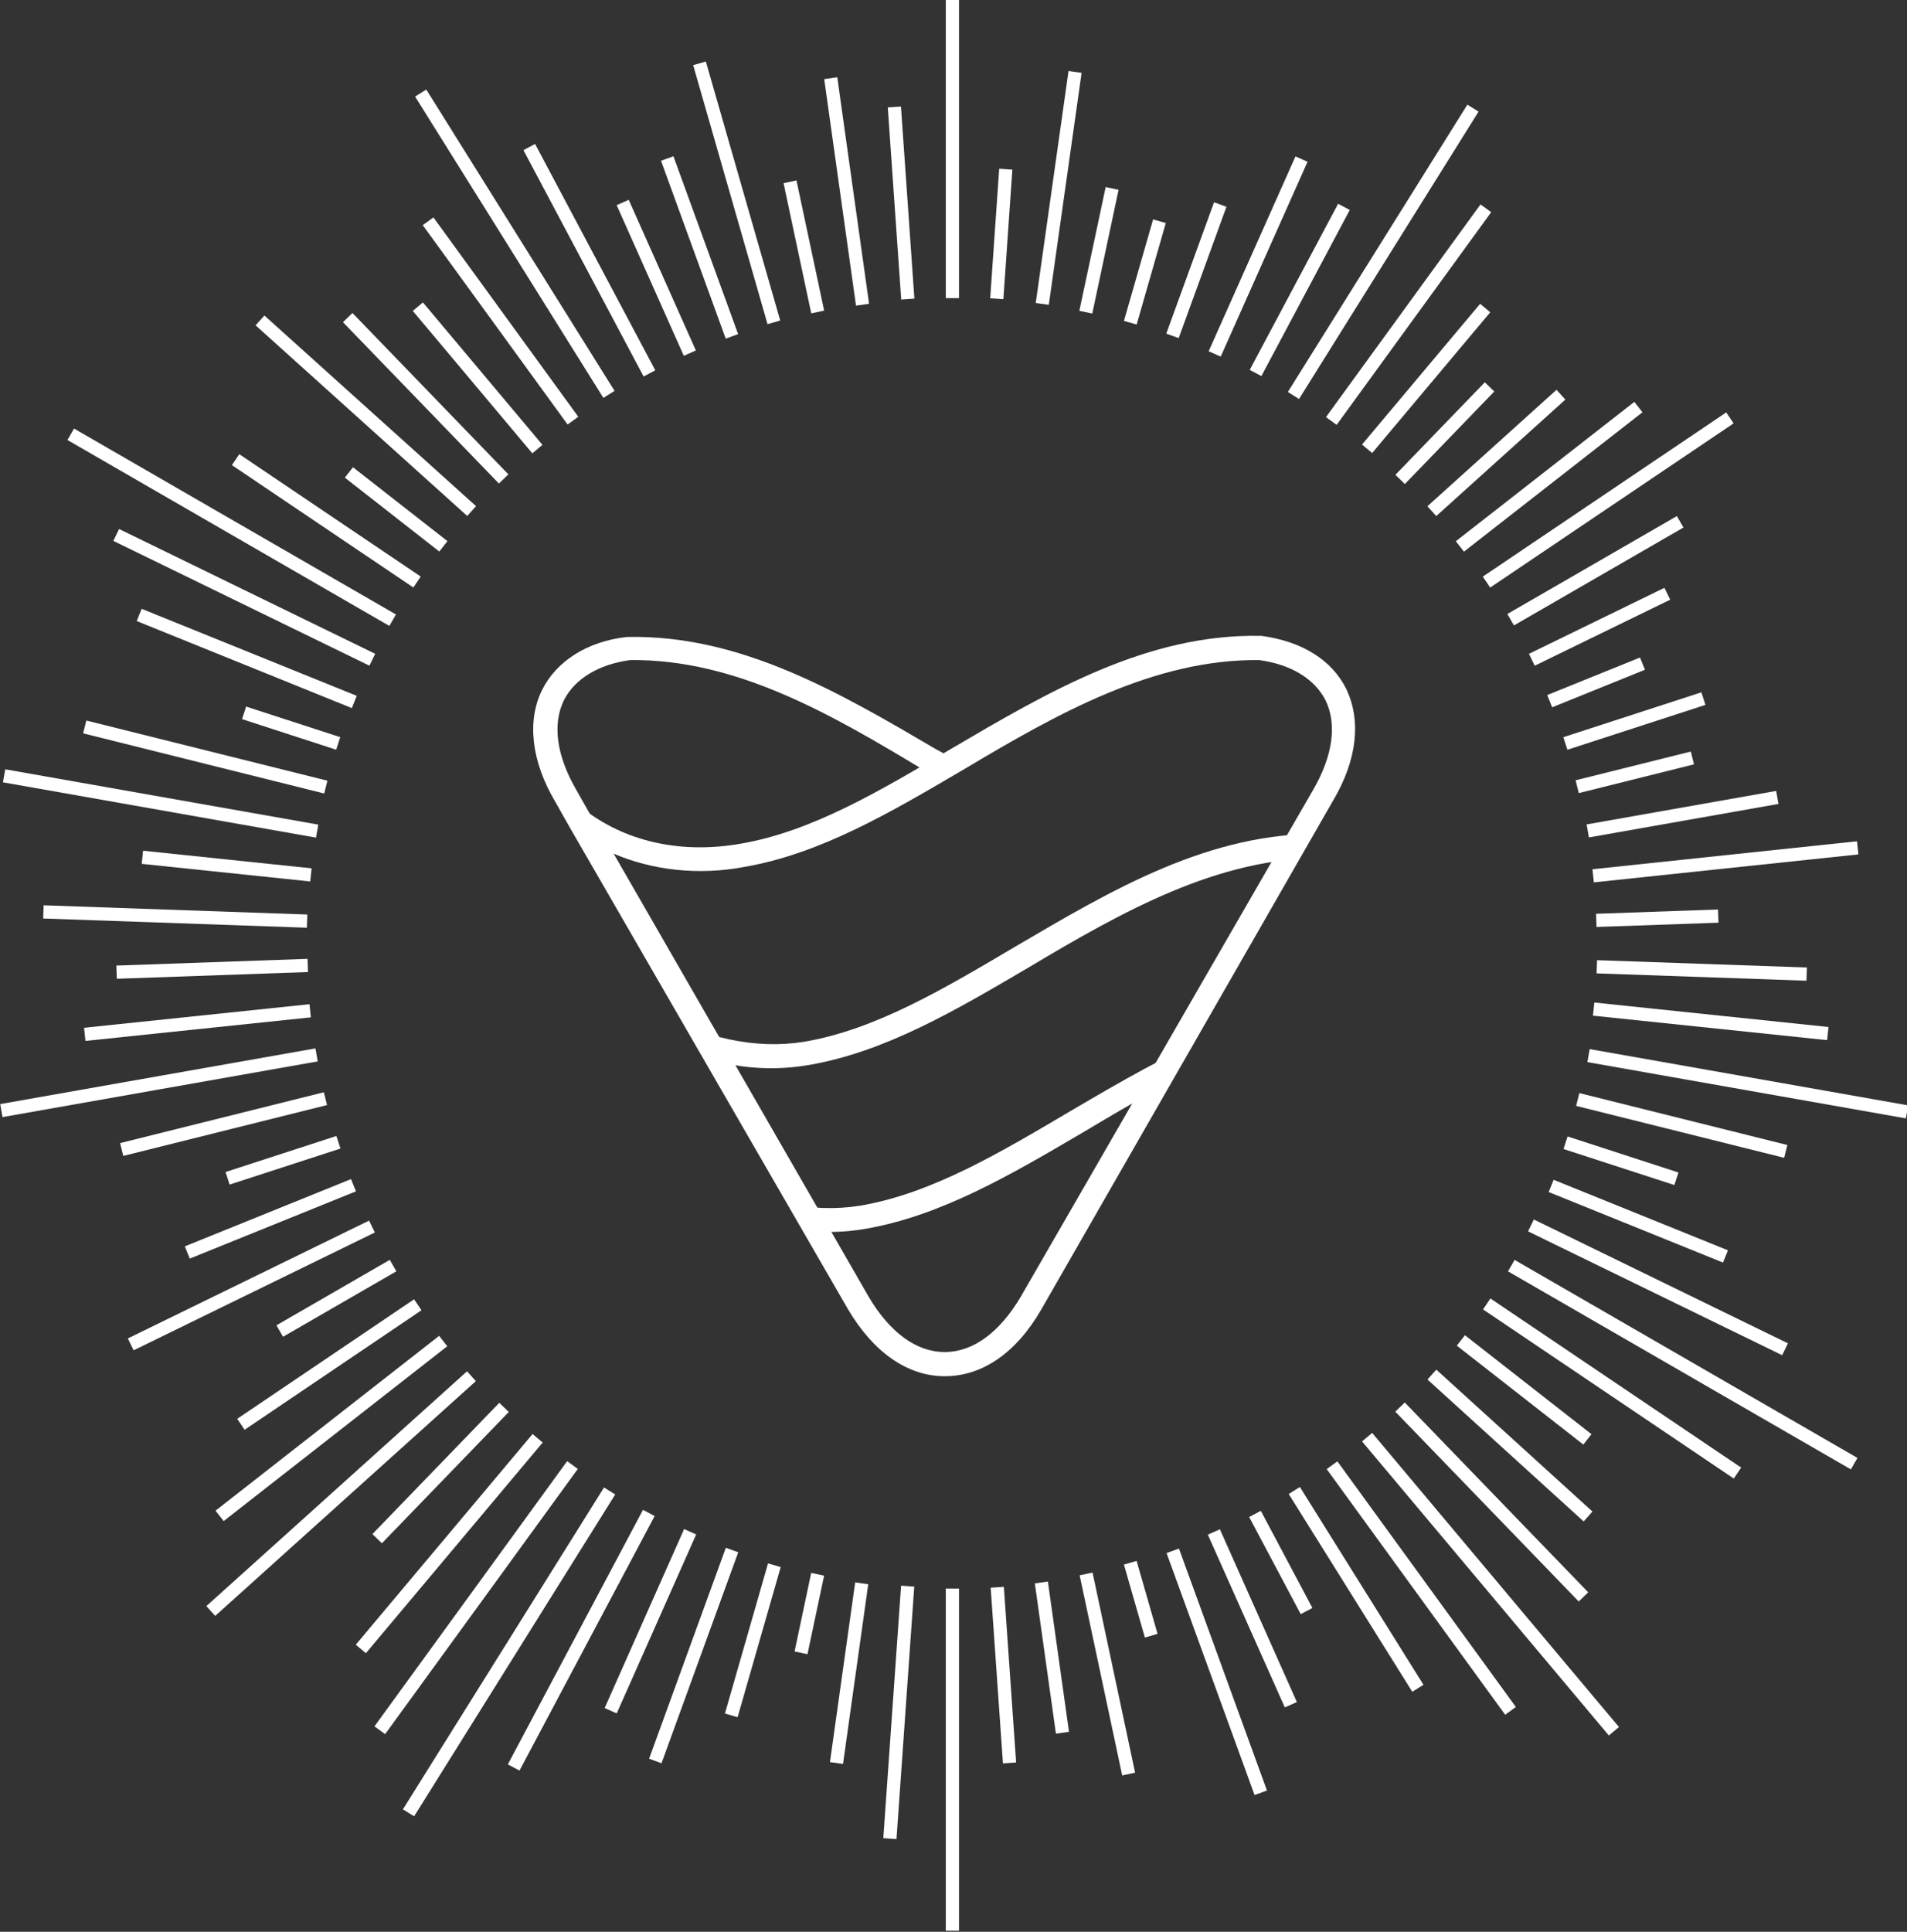 <!-- Generator: Adobe Illustrator 22.0.1, SVG Export Plug-In  -->
<svg version="1.1"
	 xmlns="http://www.w3.org/2000/svg" xmlns:xlink="http://www.w3.org/1999/xlink" xmlns:a="http://ns.adobe.com/AdobeSVGViewerExtensions/3.0/"
	 x="0px" y="0px" width="173.4px" height="175.6px" viewBox="0 0 173.4 175.6" style="enable-background:new 0 0 173.4 175.6;"
	 xml:space="preserve">
<rect x="0" y="0" width="173.4" height="175.6" fill="#333333" stroke="none"/>
<style type="text/css">
	.st0{fill:#FFFFFF;}
	.st1{clip-path:url(#SVGID_2_);}
	.st2{clip-path:url(#SVGID_4_);}
</style>
<defs>
</defs>
<g>
	<g>
		<g>
			<path class="st0" d="M51.8,75.2l-1.3-2.3c-2.2-3.7-2.6-7.4-1.2-10.2c1.3-2.6,4.1-4.4,7.7-4.8l0.1,0c10.3-0.2,19.3,5.1,28,10.2
				l1.3,0.7l-1.1,1.9l-1.3-0.7C75.7,65,67,59.9,57.3,60c-2.9,0.4-5,1.7-6,3.6c-1.1,2.2-0.7,5.1,1.1,8.2l1.3,2.3L51.8,75.2z"/>
		</g>
		<g>
			<defs>
				<path id="SVGID_1_" d="M114.6,58.9c-17.7-0.3-31.7,16.1-47,18.8c-5.2,0.9-10.5,0-14.7-3.1l4.1,7.2c4.3,7.4,11.3,19.6,15.6,27.1
					l5.5,9.5c4.3,7.4,11.3,7.4,15.6,0l5.5-9.5c4.3-7.4,11.3-19.6,15.6-27.1l5.5-9.5C124.3,65.5,121.7,59.8,114.6,58.9z"/>
			</defs>
			<clipPath id="SVGID_2_">
				<use xlink:href="#SVGID_1_"  style="overflow:visible;"/>
			</clipPath>
			<g class="st1">
				<path class="st0" d="M96.8,158c-3.4,0-6.5-2.2-8.8-6.1l-25.3-43.8l1.5-1.5c4.9,2.7,9.6,3.7,14,3c6.5-1.1,12.7-4.8,19.3-8.7
					c8.7-5.1,17.7-10.3,28-10.2l0.1,0c3.7,0.5,6.4,2.2,7.7,4.8c1.4,2.9,1,6.5-1.2,10.2l-26.6,46.1C103.3,155.8,100.2,158,96.8,158z
					 M66.5,110.1l23.5,40.7c1.9,3.2,4.3,5,6.9,5c2.6,0,5-1.8,6.9-5l26.6-46.1c1.8-3.1,2.2-6,1.1-8.2c-1-1.9-3.1-3.2-6-3.6
					c-9.7-0.2-18.4,4.9-26.8,9.9c-6.8,4-13.1,7.7-20,8.9C74.7,112.4,70.6,111.8,66.5,110.1z"/>
				<path class="st0" d="M91.7,143.1c-3.4,0-6.5-2.2-8.8-6.1L57.6,93.2l1.5-1.5c4.9,2.7,9.6,3.7,14,3c6.5-1.1,12.7-4.8,19.3-8.7
					c8.7-5.1,17.6-10.4,28-10.2l0.1,0c3.7,0.5,6.4,2.2,7.7,4.8c1.4,2.9,1,6.5-1.2,10.2L100.5,137C98.2,141,95.1,143.1,91.7,143.1z
					 M61.4,95.2l23.5,40.7c1.9,3.2,4.3,5,6.9,5c2.6,0,5-1.8,6.9-5l26.6-46.1c1.8-3.1,2.2-6,1.1-8.2c-1-1.9-3.1-3.2-6-3.6
					c-9.6-0.1-18.4,4.9-26.8,9.9c-6.8,4-13.1,7.7-20,8.9C69.6,97.5,65.5,97,61.4,95.2z"/>
			</g>
		</g>
		<path class="st0" d="M85.9,125.1L85.9,125.1c-3.4,0-6.5-2.2-8.8-6.1L51.8,75.2l1.6-1.4c3.8,2.8,8.7,3.8,13.9,2.9
			c6.5-1.1,12.7-4.8,19.3-8.7c8.7-5.1,17.7-10.4,28-10.2l0.1,0c3.7,0.5,6.4,2.2,7.7,4.8c1.4,2.9,1,6.5-1.2,10.2L94.7,119
			C92.4,123,89.3,125.1,85.9,125.1z M55.8,77.6L79,117.9c1.9,3.2,4.3,5,6.9,5c2.6,0,5-1.8,6.9-5l26.6-46.1c1.8-3.1,2.2-6,1.1-8.2
			c-1-1.9-3.1-3.2-6-3.6c-9.6-0.1-18.4,4.9-26.8,9.9c-6.8,4-13.1,7.7-20,8.9C63.5,79.6,59.3,79.1,55.8,77.6z"/>
	</g>
	<g>
		<rect x="86" class="st0" width="1.2" height="27.1"/>
		
			<rect x="81.3" y="9.7" transform="matrix(0.998 -6.975174e-02 6.975174e-02 0.998 -1.089 5.755)" class="st0" width="1.2" height="17.5"/>
		<rect x="76.4" y="7" transform="matrix(0.99 -0.139 0.139 0.99 -1.665 10.88)" class="st0" width="1.2" height="20.8"/>
		
			<rect x="72.5" y="16.4" transform="matrix(0.978 -0.208 0.208 0.978 -3.068 15.691)" class="st0" width="1.2" height="12.1"/>
		<rect x="66.4" y="5.3" transform="matrix(0.961 -0.276 0.276 0.961 -2.245 19.154)" class="st0" width="1.2" height="24.5"/>
		<rect x="63" y="13.9" transform="matrix(0.94 -0.342 0.342 0.94 -3.868 23.094)" class="st0" width="1.2" height="17.2"/>
		<rect x="59.1" y="17.8" transform="matrix(0.913 -0.407 0.407 0.913 -5.13 26.453)" class="st0" width="1.2" height="15"/>
		<rect x="53" y="12" transform="matrix(0.883 -0.469 0.469 0.883 -4.832 27.91)" class="st0" width="1.2" height="23.3"/>
		<rect x="46.2" y="6" transform="matrix(0.848 -0.53 0.53 0.848 -4.613 28.176)" class="st0" width="1.2" height="32.3"/>
		<rect x="44.9" y="18" transform="matrix(0.809 -0.588 0.588 0.809 -8.468 32.307)" class="st0" width="1.2" height="22.4"/>
		
			<rect x="42.8" y="25.9" transform="matrix(0.766 -0.643 0.643 0.766 -11.902 35.944)" class="st0" width="1.2" height="16.9"/>
		
			<rect x="38.1" y="26" transform="matrix(0.719 -0.695 0.695 0.719 -14.278 37.072)" class="st0" width="1.2" height="20.4"/>
		
			<rect x="32.7" y="24.8" transform="matrix(0.669 -0.743 0.743 0.669 -17.063 37.278)" class="st0" width="1.2" height="25.9"/>
		
			<rect x="35.4" y="40.8" transform="matrix(0.616 -0.788 0.788 0.616 -22.6 46.182)" class="st0" width="1.2" height="10.9"/>
		<rect x="29.1" y="37.4" transform="matrix(0.559 -0.829 0.829 0.559 -26.184 45.497)" class="st0" width="1.2" height="19.9"/>
		<rect x="20.5" y="31" transform="matrix(0.5 -0.866 0.866 0.5 -30.964 42.249)" class="st0" width="1.2" height="33.8"/>
		
			<rect x="21.6" y="41.4" transform="matrix(0.438 -0.899 0.899 0.438 -36.374 50.452)" class="st0" width="1.2" height="25.9"/>
		
			<rect x="21.8" y="49.3" transform="matrix(0.375 -0.927 0.927 0.375 -41.445 58.175)" class="st0" width="1.2" height="21.1"/>
		<rect x="25.9" y="61.7" transform="matrix(0.309 -0.951 0.951 0.309 -44.671 70.935)" class="st0" width="1.2" height="9"/>
		
			<rect x="18.1" y="57.5" transform="matrix(0.242 -0.97 0.97 0.242 -52.596 70.303)" class="st0" width="1.2" height="22.6"/>
		<rect x="14" y="58.6" transform="matrix(0.174 -0.985 0.985 0.174 -59.889 74.706)" class="st0" width="1.2" height="28.9"/>
		
			<rect x="20" y="71.1" transform="matrix(0.104 -0.995 0.995 0.104 -59.939 91.03)" class="st0" width="1.2" height="15.4"/>
		
			<rect x="15.3" y="71.3" transform="matrix(3.490528e-02 -0.999 0.999 3.490528e-02 -67.837 96.288)" class="st0" width="1.2" height="24"/>
		
			<rect x="10.6" y="87.5" transform="matrix(0.999 -3.516885e-02 3.516885e-02 0.999 -3.086 0.732)" class="st0" width="17.4" height="1.2"/>
		<rect x="7.7" y="92.3" transform="matrix(0.995 -0.104 0.104 0.995 -9.617 2.388)" class="st0" width="20.6" height="1.2"/>
		
			<rect x="-0.1" y="97.8" transform="matrix(0.985 -0.174 0.174 0.985 -16.9 4.012)" class="st0" width="29.1" height="1.2"/>
		
			<rect x="10.8" y="101.6" transform="matrix(0.97 -0.242 0.242 0.97 -24.144 7.971)" class="st0" width="19.1" height="1.2"/>
		
			<rect x="20.4" y="104.9" transform="matrix(0.951 -0.309 0.309 0.951 -31.306 13.081)" class="st0" width="10.6" height="1.2"/>
		
			<rect x="16.4" y="110.2" transform="matrix(0.927 -0.375 0.375 0.927 -39.721 17.289)" class="st0" width="16.3" height="1.2"/>
		
			<rect x="10.6" y="116.2" transform="matrix(0.899 -0.439 0.439 0.899 -48.919 21.855)" class="st0" width="24.4" height="1.2"/>
		
			<rect x="24.7" y="117.4" transform="matrix(0.866 -0.5 0.5 0.866 -54.954 31.154)" class="st0" width="11.9" height="1.2"/>
		
			<rect x="20.2" y="123.4" transform="matrix(0.829 -0.56 0.56 0.829 -64.28 37.985)" class="st0" width="19.4" height="1.2"/>
		
			<rect x="17.2" y="129.2" transform="matrix(0.788 -0.616 0.616 0.788 -73.542 46.107)" class="st0" width="25.8" height="1.2"/>
		
			<rect x="15.1" y="135.1" transform="matrix(0.743 -0.669 0.669 0.743 -82.837 55.718)" class="st0" width="31.9" height="1.2"/>
		
			<rect x="31.8" y="133.3" transform="matrix(0.695 -0.719 0.719 0.695 -84.082 69.671)" class="st0" width="16.6" height="1.2"/>
		<rect x="28.3" y="139.7" transform="matrix(0.643 -0.766 0.766 0.643 -92.857 81.355)" class="st0" width="25" height="1.2"/>
		
			<rect x="28.4" y="144.6" transform="matrix(0.588 -0.809 0.809 0.588 -99.633 94.879)" class="st0" width="29.8" height="1.2"/>
		
			<rect x="29.1" y="149.5" transform="matrix(0.53 -0.848 0.848 0.53 -105.562 109.91)" class="st0" width="34.5" height="1.2"/>
		
			<rect x="39.8" y="148.5" transform="matrix(0.469 -0.883 0.883 0.469 -103.614 125.879)" class="st0" width="26.2" height="1.2"/>
		
			<rect x="50.2" y="146.9" transform="matrix(0.406 -0.914 0.914 0.406 -99.668 141.503)" class="st0" width="17.8" height="1.2"/>
		
			<rect x="52.8" y="149.9" transform="matrix(0.342 -0.94 0.94 0.342 -99.942 158.234)" class="st0" width="20.4" height="1.2"/>
		
			<rect x="61.3" y="148.4" transform="matrix(0.276 -0.961 0.961 0.276 -93.615 173.713)" class="st0" width="14.2" height="1.2"/>
		<rect x="70" y="146.1" transform="matrix(0.207 -0.978 0.978 0.207 -85.126 188.336)" class="st0" width="7.3" height="1.2"/>
		
			<rect x="69" y="151.4" transform="matrix(0.139 -0.99 0.99 0.139 -84.011 207.441)" class="st0" width="16.5" height="1.2"/>
		
			<rect x="70.2" y="155.1" transform="matrix(7.031015e-02 -0.998 0.998 7.031015e-02 -79.408 226.246)" class="st0" width="23" height="1.2"/>
		<rect x="86" y="144.4" class="st0" width="1.2" height="31.1"/>
		
			<rect x="90.6" y="144.2" transform="matrix(0.998 -6.971094e-02 6.971094e-02 0.998 -10.39 6.729)" class="st0" width="1.2" height="16"/>
		
			<rect x="95.1" y="143.8" transform="matrix(0.99 -0.139 0.139 0.99 -20.042 14.786)" class="st0" width="1.2" height="13.8"/>
		
			<rect x="100.1" y="142.9" transform="matrix(0.978 -0.208 0.208 0.978 -29.45 24.262)" class="st0" width="1.2" height="18.6"/>
		
			<rect x="103.1" y="142" transform="matrix(0.961 -0.276 0.276 0.961 -36.074 34.214)" class="st0" width="1.2" height="6.9"/>
		
			<rect x="110" y="140.2" transform="matrix(0.94 -0.342 0.342 0.94 -45.276 47.006)" class="st0" width="1.2" height="23.4"/>
		
			<rect x="113.3" y="138.6" transform="matrix(0.913 -0.407 0.407 0.913 -50.027 59.072)" class="st0" width="1.2" height="17.2"/>
		<rect x="115.9" y="137" transform="matrix(0.883 -0.469 0.469 0.883 -53.008 71.284)" class="st0" width="1.2" height="10"/>
		
			<rect x="122.7" y="133.9" transform="matrix(0.848 -0.53 0.53 0.848 -57.836 87.29)" class="st0" width="1.2" height="21.2"/>
		
			<rect x="128.6" y="130.6" transform="matrix(0.809 -0.588 0.588 0.809 -60.196 103.504)" class="st0" width="1.2" height="27.6"/>
		
			<rect x="134.9" y="126.6" transform="matrix(0.766 -0.643 0.643 0.766 -60.888 120.79)" class="st0" width="1.2" height="34.9"/>
		
			<rect x="135" y="124.6" transform="matrix(0.719 -0.695 0.695 0.719 -56.791 132.558)" class="st0" width="1.2" height="24"/>
		<polygon class="st0" points="144,138.3 129.8,125.4 130.6,124.5 144.8,137.4 		"/>
		<rect x="138" y="119" transform="matrix(0.616 -0.788 0.788 0.616 -46.315 157.759)" class="st0" width="1.2" height="14.6"/>
		
			<rect x="146" y="112.5" transform="matrix(0.559 -0.829 0.829 0.559 -40.025 177.174)" class="st0" width="1.2" height="27.5"/>
		<rect x="152.4" y="106.1" transform="matrix(0.5 -0.866 0.866 0.5 -30.963 194.495)" class="st0" width="1.2" height="36"/>
		
			<rect x="150.2" y="104.2" transform="matrix(0.438 -0.899 0.899 0.438 -20.519 201.322)" class="st0" width="1.2" height="25.7"/>
		
			<rect x="148.3" y="102.4" transform="matrix(0.375 -0.927 0.927 0.375 -9.719 207.43)" class="st0" width="1.2" height="17.1"/>
		<rect x="146.8" y="100.2" transform="matrix(0.309 -0.951 0.951 0.309 1.515 213.091)" class="st0" width="1.2" height="10.6"/>
		
			<rect x="152.4" y="92.5" transform="matrix(0.242 -0.97 0.97 0.242 16.711 225.97)" class="st0" width="1.2" height="19.5"/>
		
			<rect x="158.2" y="83.8" transform="matrix(0.174 -0.985 0.985 0.174 34.269 237.792)" class="st0" width="1.2" height="29.4"/>
		
			<rect x="155" y="82.3" transform="matrix(0.104 -0.995 0.995 0.104 46.836 237.99)" class="st0" width="1.2" height="21.4"/>
		
			<rect x="154.1" y="78.6" transform="matrix(3.490269e-02 -0.999 0.999 3.490269e-02 61.276 239.683)" class="st0" width="1.2" height="19.1"/>
		
			<rect x="145.2" y="82.9" transform="matrix(0.999 -3.516885e-02 3.516885e-02 0.999 -2.843 5.353)" class="st0" width="11.1" height="1.2"/>
		
			<rect x="144.9" y="77.7" transform="matrix(0.994 -0.105 0.105 0.994 -7.389 16.995)" class="st0" width="24.2" height="1.2"/>
		
			<rect x="144.2" y="73.4" transform="matrix(0.985 -0.174 0.174 0.985 -10.541 27.732)" class="st0" width="17.5" height="1.2"/>
		
			<rect x="143.3" y="69.6" transform="matrix(0.97 -0.242 0.242 0.97 -12.578 38.096)" class="st0" width="10.8" height="1.2"/>
		<rect x="142" y="65" transform="matrix(0.951 -0.309 0.309 0.951 -12.977 49.074)" class="st0" width="13.2" height="1.2"/>
		
			<rect x="140.6" y="61.4" transform="matrix(0.927 -0.375 0.375 0.927 -12.675 58.988)" class="st0" width="9.1" height="1.2"/>
		
			<rect x="138.6" y="56.4" transform="matrix(0.899 -0.438 0.438 0.899 -10.279 69.437)" class="st0" width="13.7" height="1.2"/>
		
			<rect x="136.2" y="51.3" transform="matrix(0.866 -0.5 0.5 0.866 -6.54 79.487)" class="st0" width="17.8" height="1.2"/>
		
			<rect x="132.9" y="44.9" transform="matrix(0.829 -0.559 0.559 0.829 -0.445 89.484)" class="st0" width="26.7" height="1.2"/>
		
			<rect x="130.6" y="42.7" transform="matrix(0.788 -0.615 0.615 0.788 3.201 95.871)" class="st0" width="20.6" height="1.2"/>
		
			<rect x="128.1" y="40.6" transform="matrix(0.743 -0.67 0.67 0.743 7.412 101.68)" class="st0" width="15.8" height="1.2"/>
		
			<rect x="125.5" y="38.7" transform="matrix(0.695 -0.719 0.719 0.695 11.832 106.502)" class="st0" width="11.7" height="1.2"/>
		
			<rect x="121.3" y="33.8" transform="matrix(0.643 -0.766 0.766 0.643 19.961 111.591)" class="st0" width="16.7" height="1.2"/>
		
			<rect x="116.1" y="28" transform="matrix(0.588 -0.809 0.809 0.588 29.649 115.377)" class="st0" width="23.9" height="1.2"/>
		
			<rect x="110.4" y="22.3" transform="matrix(0.53 -0.848 0.848 0.53 39.679 117.431)" class="st0" width="30.8" height="1.2"/>
		
			<rect x="109.6" y="25.8" transform="matrix(0.47 -0.883 0.883 0.47 39.342 118.273)" class="st0" width="17.1" height="1.2"/>
		
			<rect x="104.7" y="22.7" transform="matrix(0.407 -0.913 0.913 0.407 46.562 118.282)" class="st0" width="19.4" height="1.2"/>
		
			<rect x="102.5" y="24" transform="matrix(0.342 -0.94 0.94 0.342 48.433 118.467)" class="st0" width="12.7" height="1.2"/>
		
			<rect x="99.3" y="24.1" transform="matrix(0.276 -0.961 0.961 0.276 51.633 117.945)" class="st0" width="9.6" height="1.2"/>
		
			<rect x="94.2" y="22.1" transform="matrix(0.208 -0.978 0.978 0.208 56.937 115.782)" class="st0" width="11.5" height="1.2"/>
		
			<rect x="85.6" y="16.5" transform="matrix(0.14 -0.99 0.99 0.14 65.859 109.975)" class="st0" width="21.3" height="1.2"/>
		
			<rect x="85.2" y="20.7" transform="matrix(6.930459e-02 -0.998 0.998 6.930459e-02 63.474 110.71)" class="st0" width="11.8" height="1.2"/>
	</g>
</g>
</svg>
